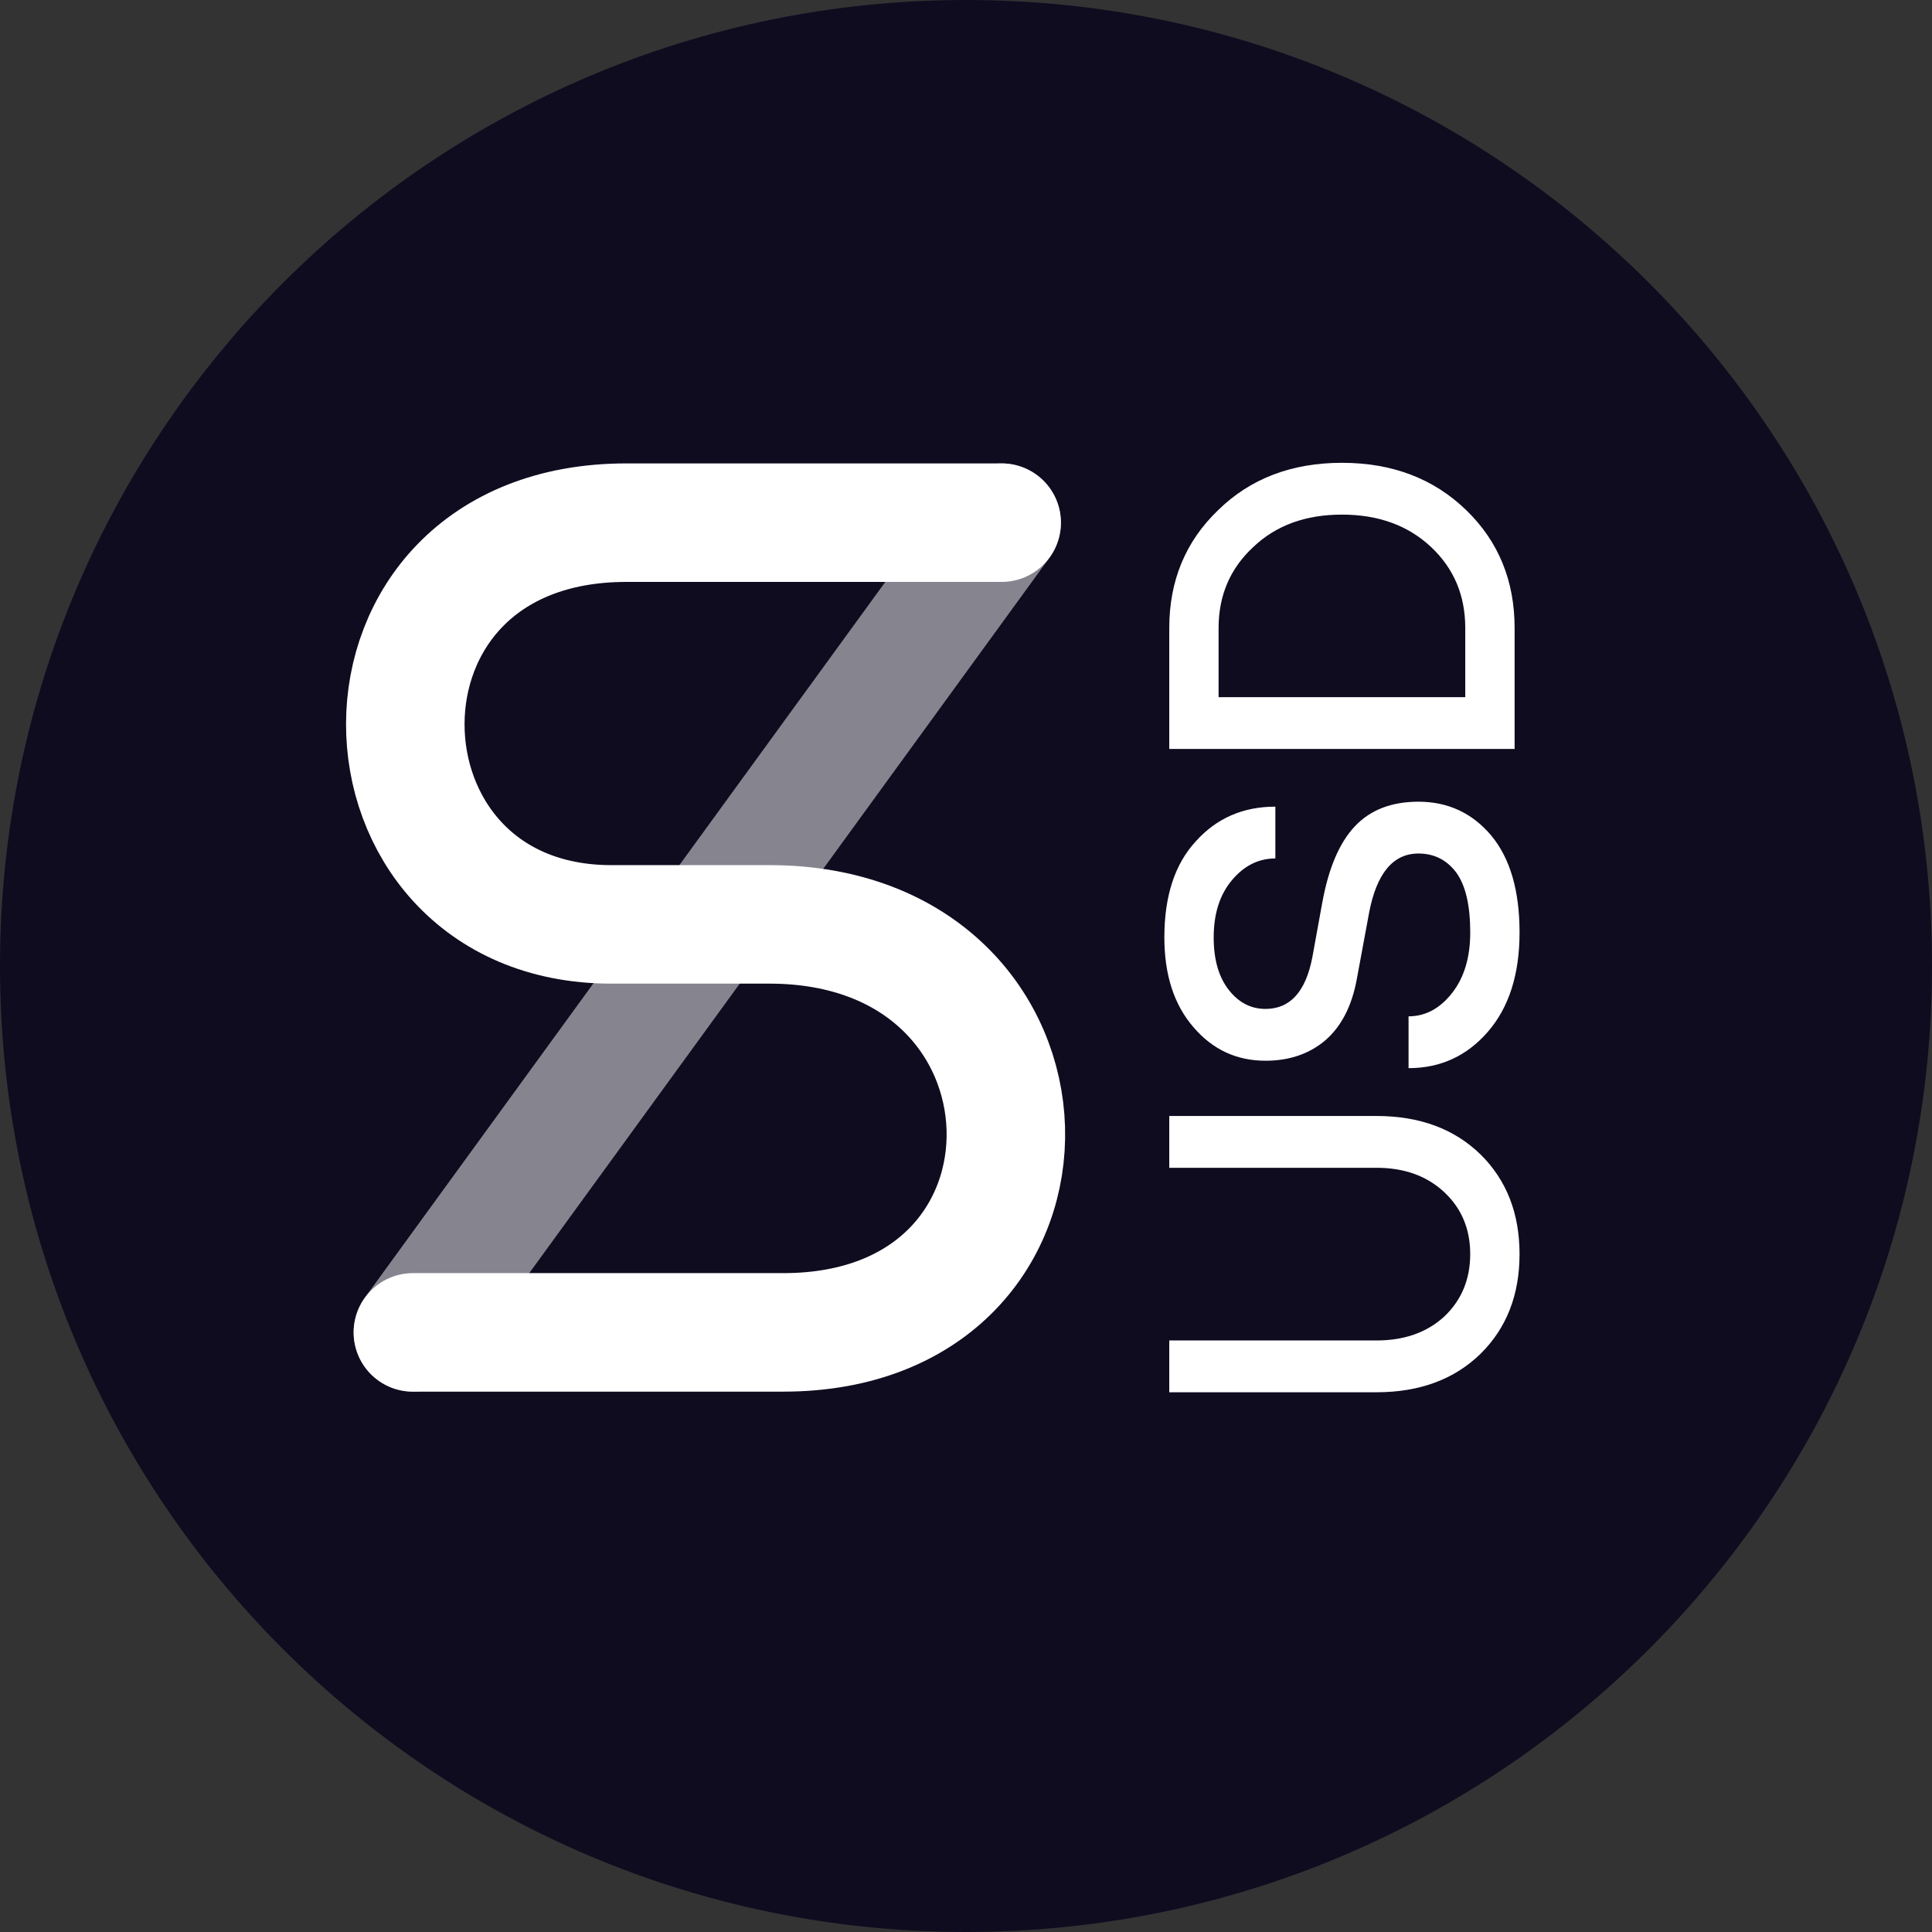 <?xml version="1.0" encoding="UTF-8" standalone="no"?>
<svg
   xmlns:dc="http://purl.org/dc/elements/1.1/"
   xmlns:cc="http://creativecommons.org/ns#"
   xmlns:rdf="http://www.w3.org/1999/02/22-rdf-syntax-ns#"
   xmlns:svg="http://www.w3.org/2000/svg"
   xmlns="http://www.w3.org/2000/svg"
   xmlns:sodipodi="http://sodipodi.sourceforge.net/DTD/sodipodi-0.dtd"
   xmlns:inkscape="http://www.inkscape.org/namespaces/inkscape"
   width="100"
   height="100"
   viewBox="0 0 100 100"
   version="1.1"
   id="svg8"
   sodipodi:docname="susd.svg"
   style="fill:none"
   inkscape:version="0.92.5 (2060ec1f9f, 2020-04-08)">
  <rect x="0" y="0" width="100" height="100" fill="#333333" stroke="none"/>
  <defs
     id="defs12" />
  <sodipodi:namedview
     pagecolor="#ffffff"
     bordercolor="#666666"
     borderopacity="1"
     objecttolerance="10"
     gridtolerance="10"
     guidetolerance="10"
     inkscape:pageopacity="0"
     inkscape:pageshadow="2"
     inkscape:window-width="1848"
     inkscape:window-height="1016"
     id="namedview10"
     showgrid="false"
     fit-margin-top="0"
     fit-margin-left="0"
     fit-margin-right="0"
     fit-margin-bottom="0"
     inkscape:zoom="3.5749322"
     inkscape:cx="6.1645565"
     inkscape:cy="17.898335"
     inkscape:window-x="72"
     inkscape:window-y="27"
     inkscape:window-maximized="1"
     inkscape:current-layer="svg8"
     inkscape:snap-nodes="true"
     inkscape:snap-grids="true"
     inkscape:snap-bbox="true"
     inkscape:snap-global="true"
     inkscape:bbox-nodes="true">
    <inkscape:grid
       type="xygrid"
       id="grid844" />
  </sodipodi:namedview>
  <path
     inkscape:connector-curvature="0"
     d="M 50,100 C 77.614,100 100,77.615 100,50 100,22.386 77.614,4.9718407e-8 50,4.9718407e-8 22.386,4.9718407e-8 3.1390797e-8,22.386 3.1390797e-8,50 3.1390797e-8,77.615 22.386,100 50,100 Z"
     id="path2"
     style="fill:#0f0c20;stroke-width:5.43;fill-opacity:1" />
  <path
     style="fill:none;stroke:#86858f;stroke-width:6.134;stroke-linecap:round;stroke-linejoin:round;stroke-miterlimit:4;stroke-dasharray:none;stroke-opacity:1"
     d="M 21.371,68.964 51.846,27.053"
     id="path882"
     inkscape:connector-curvature="0"
     sodipodi:nodetypes="cc" />
  <path
     style="fill:none;stroke:#ffffff;stroke-width:6.134;stroke-linecap:round;stroke-linejoin:round;stroke-miterlimit:4;stroke-dasharray:none;stroke-opacity:1"
     d="M 51.846,27.053 H 32.424 c -15.442,0 -14.82,20.793 -0.78,20.793 h 8.18 c 15.926,0 16.465,21.118 0.715,21.118 H 21.371"
     id="path880"
     inkscape:connector-curvature="0"
     sodipodi:nodetypes="cccccc" />
  <g
     id="g830">
    <path
       d="m 76.634,59.755 q 2.017,1.992 2.017,5.158 0,3.166 -2.017,5.158 -2.043,1.992 -5.388,1.992 H 60.521 v -2.681 h 10.725 q 2.171,0 3.524,-1.251 1.328,-1.277 1.328,-3.218 0,-1.941 -1.328,-3.192 -1.353,-1.277 -3.524,-1.277 H 60.521 l 0,-2.681 h 10.725 q 3.345,0 5.388,1.992 z"
       style="font-style:normal;font-variant:normal;font-weight:500;font-stretch:normal;font-size:25.536px;line-height:1.25;font-family:'TT Hoves';-inkscape-font-specification:'TT Hoves Medium';letter-spacing:-0.332px;word-spacing:0px;fill:#ffffff;fill-opacity:1;stroke:none;stroke-width:0.638"
       id="path817"
       inkscape:connector-curvature="0" />
    <path
       d="m 77.196,43.259 q 1.456,1.762 1.456,5.005 0,3.243 -1.634,5.133 -1.634,1.89 -4.111,1.89 V 52.605 q 1.302,0 2.247,-1.2 0.945,-1.2 0.945,-3.141 0,-2.094 -0.715,-3.09 -0.741,-0.996 -1.966,-0.996 -1.966,0 -2.554,3.064 l -0.638,3.447 q -0.383,2.068 -1.609,3.141 -1.251,1.073 -3.115,1.073 -2.247,0 -3.728,-1.736 -1.507,-1.736 -1.507,-4.648 0,-3.218 1.634,-4.979 1.609,-1.788 4.111,-1.788 v 2.681 q -1.302,0 -2.247,1.124 -0.945,1.124 -0.945,2.962 0,1.736 0.792,2.732 0.766,0.97 1.89,0.97 1.915,0 2.426,-2.681 l 0.511,-2.809 q 0.485,-2.681 1.685,-3.958 1.2,-1.277 3.294,-1.277 2.298,0 3.779,1.762 z"
       style="font-style:normal;font-variant:normal;font-weight:500;font-stretch:normal;font-size:25.536px;line-height:1.25;font-family:'TT Hoves';-inkscape-font-specification:'TT Hoves Medium';letter-spacing:-0.332px;word-spacing:0px;fill:#ffffff;fill-opacity:1;stroke:none;stroke-width:0.638"
       id="path819"
       inkscape:connector-curvature="0" />
    <path
       d="M 78.396,38.765 H 60.521 v -6.256 q 0,-3.677 2.528,-6.103 2.503,-2.451 6.409,-2.451 3.907,0 6.435,2.451 2.503,2.426 2.503,6.103 z m -2.554,-2.681 v -3.575 q 0,-2.528 -1.762,-4.188 -1.788,-1.685 -4.622,-1.685 -2.834,0 -4.596,1.685 -1.788,1.66 -1.788,4.188 v 3.575 z"
       style="font-style:normal;font-variant:normal;font-weight:500;font-stretch:normal;font-size:25.536px;line-height:1.25;font-family:'TT Hoves';-inkscape-font-specification:'TT Hoves Medium';letter-spacing:-0.332px;word-spacing:0px;fill:#ffffff;fill-opacity:1;stroke:none;stroke-width:0.638"
       id="path821"
       inkscape:connector-curvature="0" />
  </g>
</svg>
